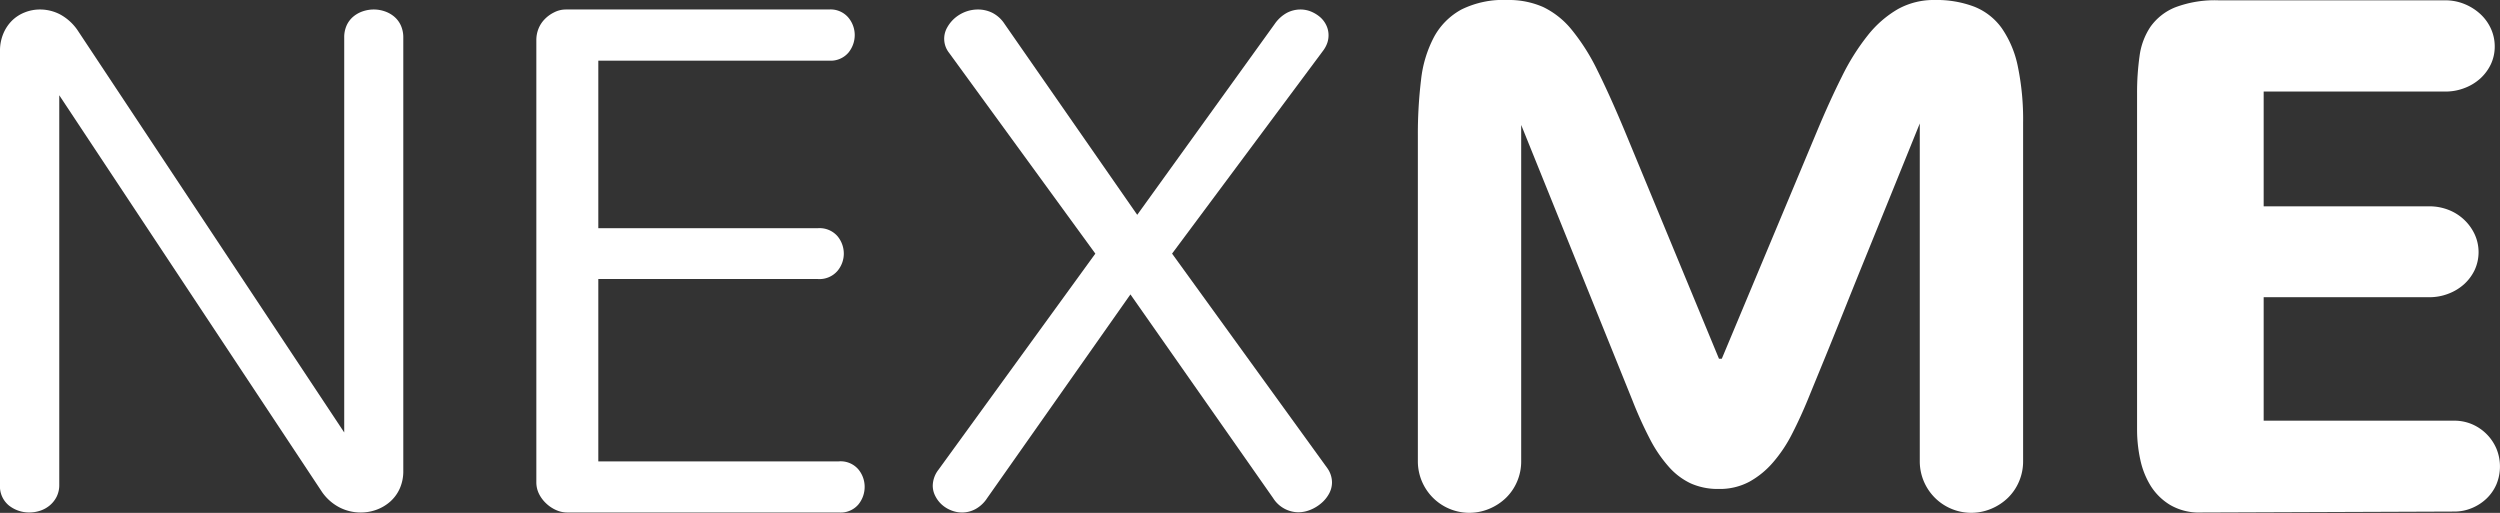 <svg xmlns="http://www.w3.org/2000/svg" viewBox="0 0 526.48 108"><rect x="0" y="0" width="526.48" height="108" fill="#333333" stroke="none"/><defs></defs><title>Asset 1</title><g id="Layer_2" data-name="Layer 2"><g id="Layer_1-2" data-name="Layer 1" fill="#fff"><g id="Layer_38" data-name="Layer 38"><path  class="cls-1" d="M0,10.77A9.26,9.26,0,0,1,.71,7.06,8.43,8.43,0,0,1,2.56,4.31,8,8,0,0,1,5.24,2.6,8.61,8.61,0,0,1,8.39,2a9.15,9.15,0,0,1,4.2,1,10.58,10.58,0,0,1,3.68,3.27L72.49,91.07V7.95A6.09,6.09,0,0,1,73,5.35a5.28,5.28,0,0,1,1.41-1.86,6.19,6.19,0,0,1,2-1.11A7.23,7.23,0,0,1,78.73,2,7,7,0,0,1,81,2.38a6.18,6.18,0,0,1,2,1.11,5.28,5.28,0,0,1,1.41,1.86,6.11,6.11,0,0,1,.52,2.6V99.16a8.89,8.89,0,0,1-.74,3.71,8.05,8.05,0,0,1-2,2.75,9.07,9.07,0,0,1-2.86,1.71,9.59,9.59,0,0,1-3.38.6,9.82,9.82,0,0,1-4.31-1,10.2,10.2,0,0,1-3.79-3.27L12.48,20.06v82a5.49,5.49,0,0,1-.56,2.56,5.8,5.8,0,0,1-1.45,1.82,6.15,6.15,0,0,1-2,1.11,7.23,7.23,0,0,1-2.3.37,6.84,6.84,0,0,1-4.27-1.45A5.21,5.21,0,0,1,0,102.06V10.77Z"/><path class="cls-1" d="M119.51,107.93a5.81,5.81,0,0,1-2.41-.52A7.31,7.31,0,0,1,115,106a7.06,7.06,0,0,1-1.49-2,5.48,5.48,0,0,1-.56-2.41V8.39a6.45,6.45,0,0,1,.45-2.34,6.09,6.09,0,0,1,1.3-2,7.1,7.1,0,0,1,2-1.45A5.41,5.41,0,0,1,119.14,2h55.41a4.92,4.92,0,0,1,4.08,1.67A5.75,5.75,0,0,1,180,7.35a5.85,5.85,0,0,1-1.34,3.75,4.92,4.92,0,0,1-4.08,1.67H126V48.06h46.2a5,5,0,0,1,4.16,1.67,5.75,5.75,0,0,1,1.34,3.68,5.66,5.66,0,0,1-1.37,3.68,5,5,0,0,1-4.12,1.67H126v38.4h50.66a4.92,4.92,0,0,1,4.09,1.67,5.75,5.75,0,0,1,1.34,3.68,5.85,5.85,0,0,1-1.34,3.75,4.92,4.92,0,0,1-4.09,1.67H119.51Z"/><path class="cls-1" d="M207.9,104.88a6.9,6.9,0,0,1-2.49,2.34,6,6,0,0,1-2.79.71,6.14,6.14,0,0,1-2.3-.45,6.45,6.45,0,0,1-2-1.23,6.19,6.19,0,0,1-1.37-1.82,4.75,4.75,0,0,1-.52-2.15,5.63,5.63,0,0,1,1.19-3.34l33.05-45.53L199.88,11.14a4.78,4.78,0,0,1-.41-5.35,7.28,7.28,0,0,1,1.63-2,7.66,7.66,0,0,1,2.3-1.34A7.51,7.51,0,0,1,206,2a6.79,6.79,0,0,1,3,.71,6.73,6.73,0,0,1,2.56,2.34l27.93,40.19L268.44,5.05A7.51,7.51,0,0,1,271,2.71,6.18,6.18,0,0,1,273.86,2a5.87,5.87,0,0,1,2.27.45A7,7,0,0,1,278,3.6a5.25,5.25,0,0,1,1.3,1.71,4.82,4.82,0,0,1,.48,2.12,5,5,0,0,1-.26,1.6,6,6,0,0,1-.85,1.6L246.83,53.41l32.68,45.16a5.26,5.26,0,0,1,1,3,5,5,0,0,1-.63,2.41,7,7,0,0,1-1.64,2,8.36,8.36,0,0,1-2.27,1.38,6.78,6.78,0,0,1-2.6.52,6.35,6.35,0,0,1-5.27-3L238.06,62Z"/><path class="cls-1" d="M404.29,26q-6.61,16.34-11.81,29.12-2.23,5.5-4.31,10.7t-3.75,9.28l-2.71,6.61-1,2.45q-1.56,3.79-3.31,7.2a29.52,29.52,0,0,1-4,6,18.18,18.18,0,0,1-5,4.09,13.19,13.19,0,0,1-6.43,1.52,14,14,0,0,1-5.87-1.15,14.27,14.27,0,0,1-4.64-3.49,28.41,28.41,0,0,1-4-5.87,84.71,84.71,0,0,1-3.71-8.21l-23.4-57.94V97.15a10.72,10.72,0,0,1-.85,4.23,10.51,10.51,0,0,1-2.34,3.45,11.27,11.27,0,0,1-3.49,2.3,10.84,10.84,0,0,1-15.08-10V28.6a94.9,94.9,0,0,1,.67-11.77,25.13,25.13,0,0,1,2.71-9A14.38,14.38,0,0,1,307.77,2a19.91,19.91,0,0,1,9.69-2A17.89,17.89,0,0,1,325,1.49a17.59,17.59,0,0,1,6,4.79,43.64,43.64,0,0,1,5.42,8.58q2.63,5.28,5.76,12.78L362,75.54h.6l20.05-47.91q2.67-6.39,5.24-11.51a47.25,47.25,0,0,1,5.46-8.69,22.47,22.47,0,0,1,6.31-5.5A15.56,15.56,0,0,1,407.49,0a22.26,22.26,0,0,1,8.28,1.41,13,13,0,0,1,5.79,4.53A21.74,21.74,0,0,1,424.94,14a55,55,0,0,1,1.11,11.92V97.15a10.72,10.72,0,0,1-.85,4.23,10.51,10.51,0,0,1-2.34,3.45,11.27,11.27,0,0,1-3.49,2.3,10.84,10.84,0,0,1-15.08-10V26Z"/><path class="cls-1" d="M463.42,107.93a12,12,0,0,1-6.35-1.56,12.38,12.38,0,0,1-4.12-4,17.28,17.28,0,0,1-2.23-5.61,29.69,29.69,0,0,1-.67-6.24V19.68a55,55,0,0,1,.52-7.84,14.43,14.43,0,0,1,2.3-6.2,11.81,11.81,0,0,1,5.2-4.09A23.5,23.5,0,0,1,467.28.07H515a10.52,10.52,0,0,1,4,.78,11.06,11.06,0,0,1,3.31,2.08A9.61,9.61,0,0,1,524.55,6a9,9,0,0,1,.82,3.79,8.73,8.73,0,0,1-.82,3.75,9.69,9.69,0,0,1-2.23,3,10.4,10.4,0,0,1-3.31,2,11,11,0,0,1-4,.74H476.71V43.45h34.91a11,11,0,0,1,4,.74,10.12,10.12,0,0,1,5.53,5.16,9,9,0,0,1,0,7.5,9.69,9.69,0,0,1-2.23,3,10.45,10.45,0,0,1-3.3,2,11,11,0,0,1-4,.74H476.71v26h40.11a9.5,9.5,0,0,1,3.75.74,9.76,9.76,0,0,1,5.16,5.16,9.85,9.85,0,0,1,0,7.5,9.23,9.23,0,0,1-2.08,3,10,10,0,0,1-3.08,2,9.48,9.48,0,0,1-3.75.74Z"/></g></g></g></svg>